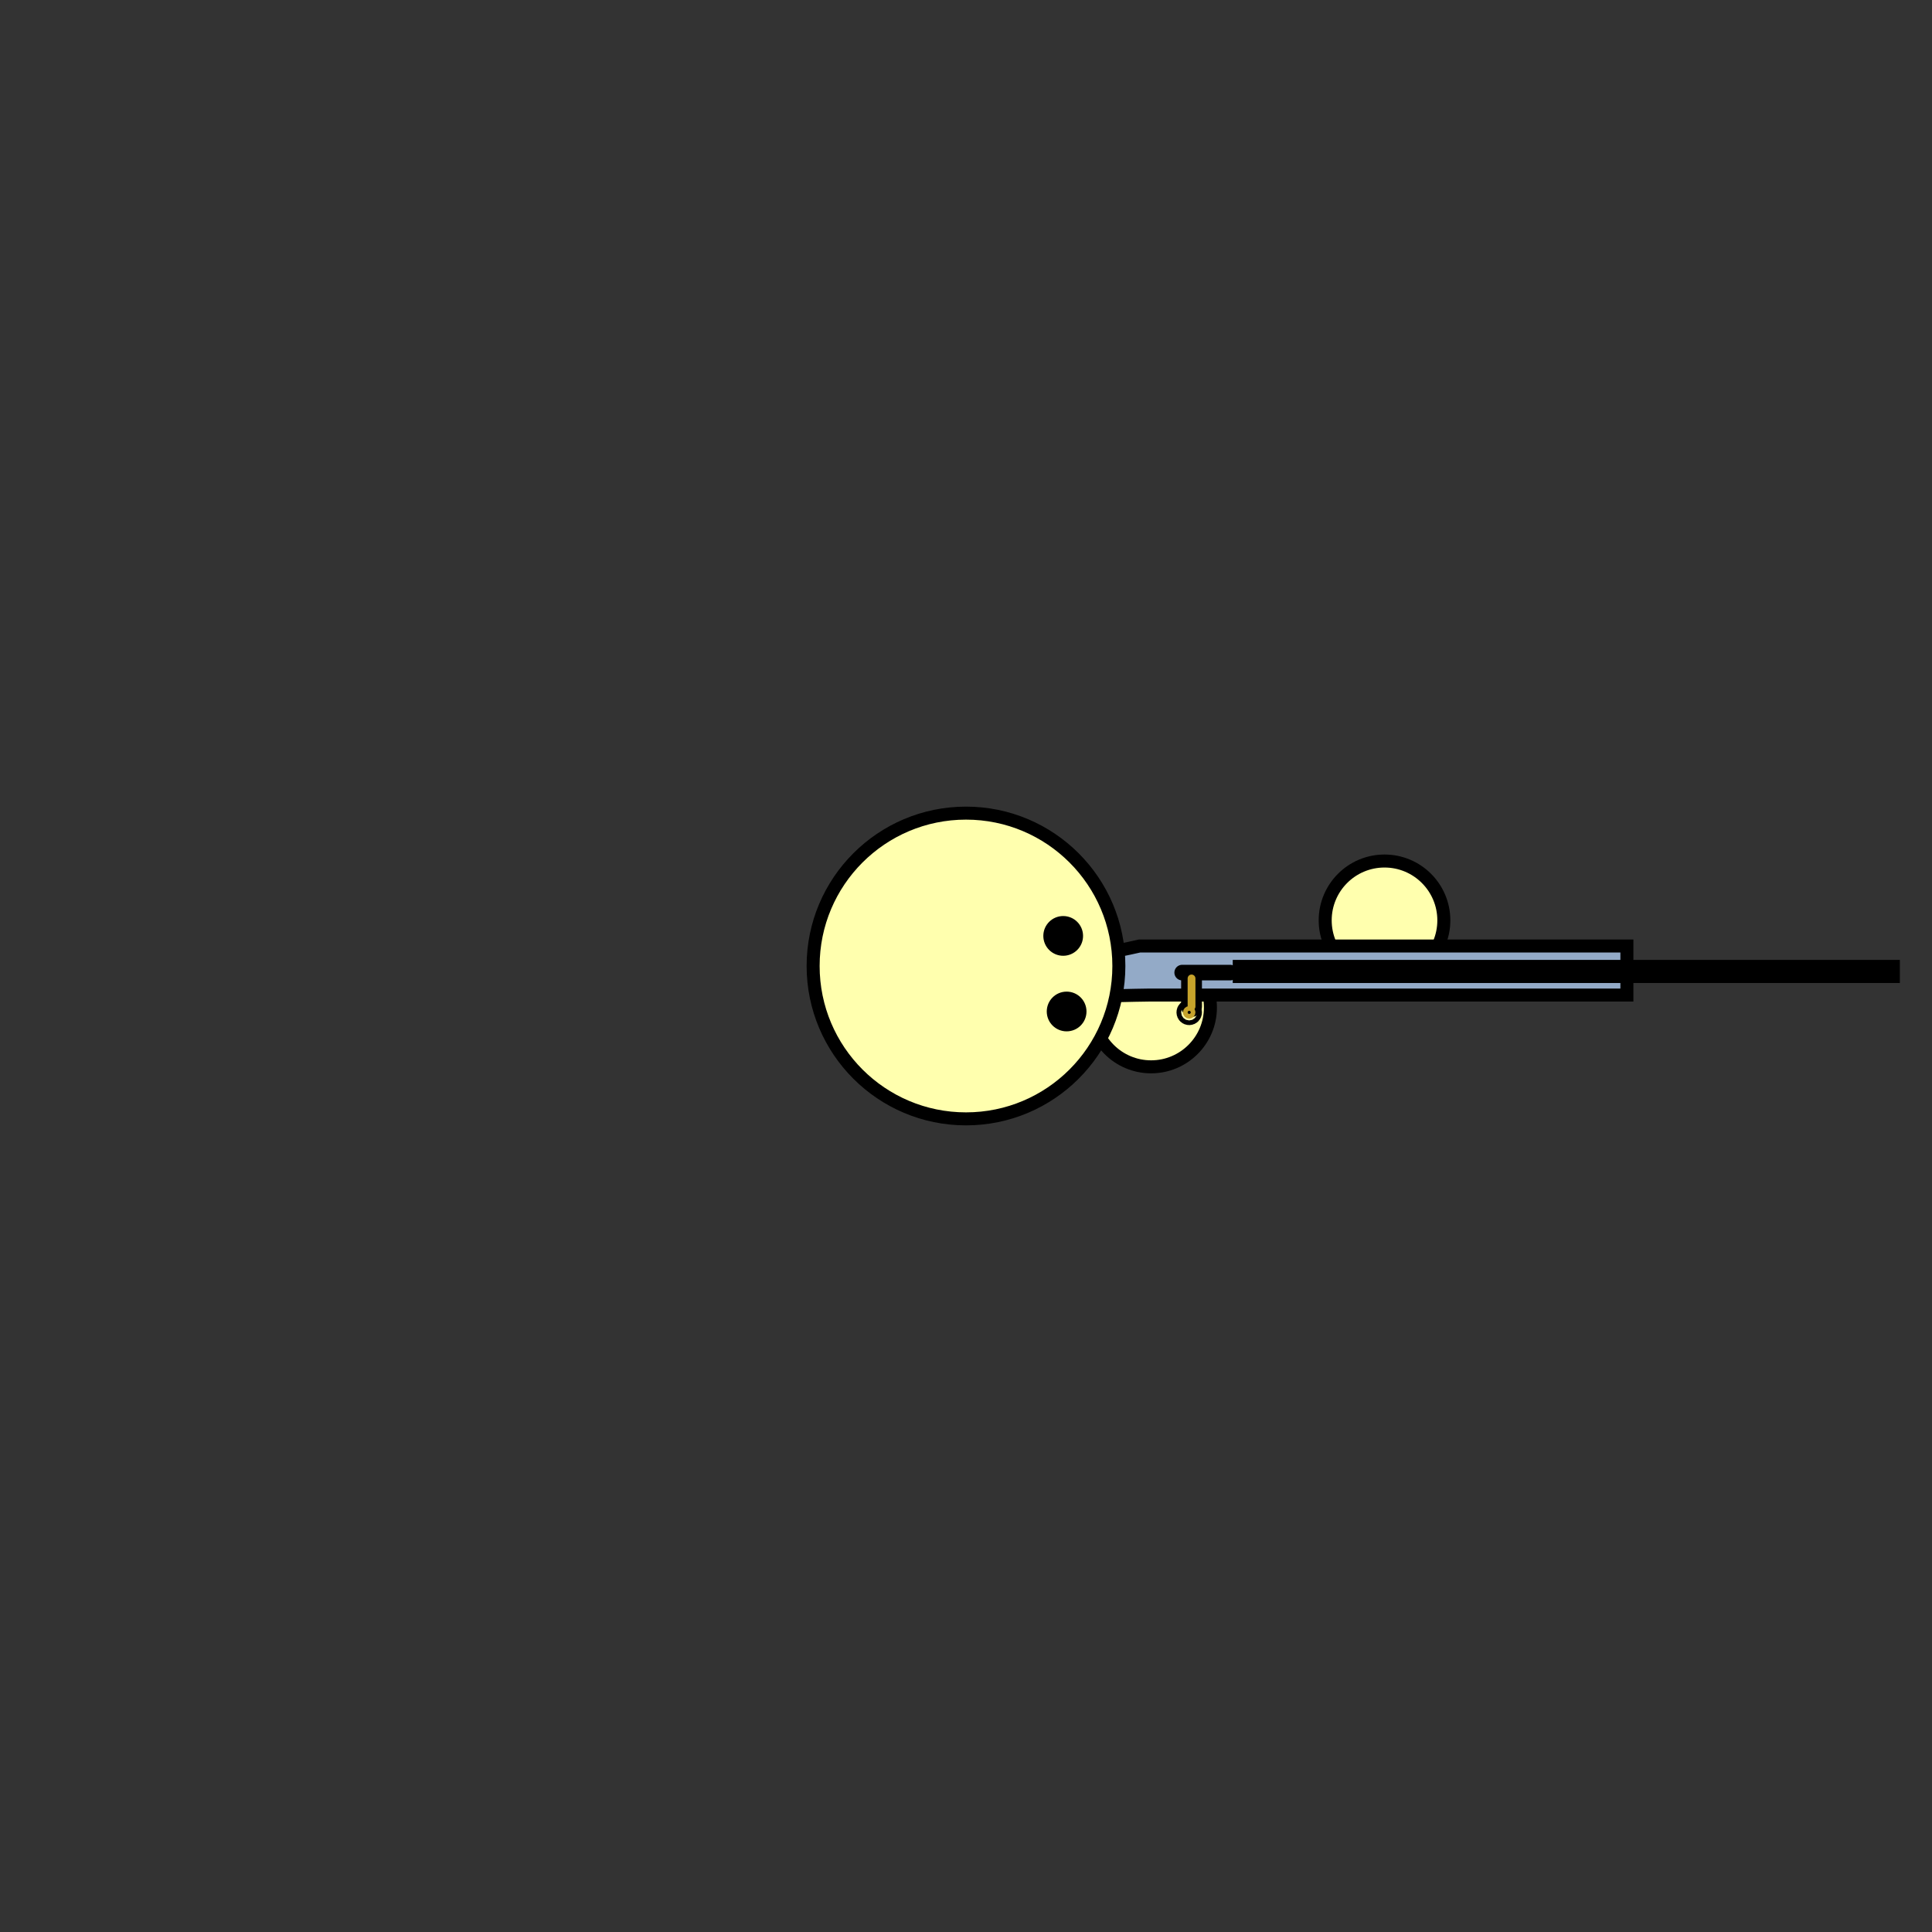 <svg version="1.1" xmlns="http://www.w3.org/2000/svg" xmlns:xlink="http://www.w3.org/1999/xlink" width="371.475" height="371.475" viewBox="0,0,371.475,371.475"><rect x="0" y="0" width="371.475" height="371.475" fill="#333333" stroke="none"/><g transform="translate(-54.263,5.737)"><g data-paper-data="{&quot;isPaintingLayer&quot;:true}" fill-rule="nonzero" stroke-linejoin="miter" stroke-miterlimit="10" stroke-dasharray="" stroke-dashoffset="0" style="mix-blend-mode: normal"><path d="M264.185,187.982c0,-6.3 5.107,-11.406 11.406,-11.406c6.3,0 11.406,5.107 11.406,11.406c0,6.3 -5.107,11.406 -11.406,11.406c-6.3,0 -11.406,-5.107 -11.406,-11.406z" fill="#ffffae" stroke="#000000" stroke-width="2.5" stroke-linecap="butt"/><path d="M309.064,171.222c0,-6.3 5.107,-11.406 11.406,-11.406c6.3,0 11.406,5.107 11.406,11.406c0,6.3 -5.107,11.406 -11.406,11.406c-6.3,0 -11.406,-5.107 -11.406,-11.406z" fill="#ffffae" stroke="#000000" stroke-width="2.5" stroke-linecap="butt"/><path d="M239.056,181.178c-1.125,-6.069 5.437,-2.188 12.976,-2.212c9.771,-0.032 21.32,-2.807 21.32,-2.807c0,0 0.724,0 1.748,0c7.428,0 91.973,0 91.973,0v9.431c0,0 -84.545,0 -91.973,0c-0.537,0 -13.724,0.212 -22.703,0.693c-8.143,0.436 -12.113,1.522 -13.341,-5.106z" fill="#93aac7" stroke="#000000" stroke-width="2.5" stroke-linecap="butt"/><path d="M292.538,182.023v-1.946h125.77v1.946z" fill="#93aac7" stroke="#000000" stroke-width="2.5" stroke-linecap="butt"/><path d="M54.263,365.737v-371.475h371.475v371.475z" fill="none" stroke="none" stroke-width="0" stroke-linecap="butt"/><path d="M210.607,180c0,-16.233 13.16,-29.393 29.393,-29.393c16.233,0 29.393,13.16 29.393,29.393c0,16.233 -13.16,29.393 -29.393,29.393c-16.233,0 -29.393,-13.16 -29.393,-29.393z" fill="#ffffae" stroke="#000000" stroke-width="2.5" stroke-linecap="butt"/><path d="M254.868,174.215c0,-2.11 1.71,-3.82 3.82,-3.82c2.11,0 3.82,1.71 3.82,3.82c0,2.11 -1.71,3.82 -3.82,3.82c-2.11,0 -3.82,-1.71 -3.82,-3.82z" fill="#000000" stroke="none" stroke-width="0.5" stroke-linecap="butt"/><path d="M255.528,188.747c0,-2.11 1.71,-3.82 3.82,-3.82c2.11,0 3.82,1.71 3.82,3.82c0,2.11 -1.71,3.82 -3.82,3.82c-2.11,0 -3.82,-1.71 -3.82,-3.82z" fill="#000000" stroke="none" stroke-width="0.5" stroke-linecap="butt"/><path d="M290.789,181.269h-9.222" fill="none" stroke="#000000" stroke-width="3" stroke-linecap="round"/><path d="M283.366,182.393v5.398" fill="none" stroke="#000000" stroke-width="4" stroke-linecap="round"/><path d="M282.467,188.916c0,-0.248 0.201,-0.45 0.45,-0.45c0.248,0 0.45,0.201 0.45,0.45c0,0.248 -0.201,0.45 -0.45,0.45c-0.248,0 -0.45,-0.201 -0.45,-0.45z" fill="none" stroke="#000000" stroke-width="4" stroke-linecap="butt"/><path d="M283.366,182.393v5.398" fill="none" stroke="#c6a32b" stroke-width="1.5" stroke-linecap="round"/><path d="M282.467,188.916c0,-0.248 0.201,-0.45 0.45,-0.45c0.248,0 0.45,0.201 0.45,0.45c0,0.248 -0.201,0.45 -0.45,0.45c-0.248,0 -0.45,-0.201 -0.45,-0.45z" fill="none" stroke="#c6a32b" stroke-width="1.5" stroke-linecap="butt"/></g></g></svg>